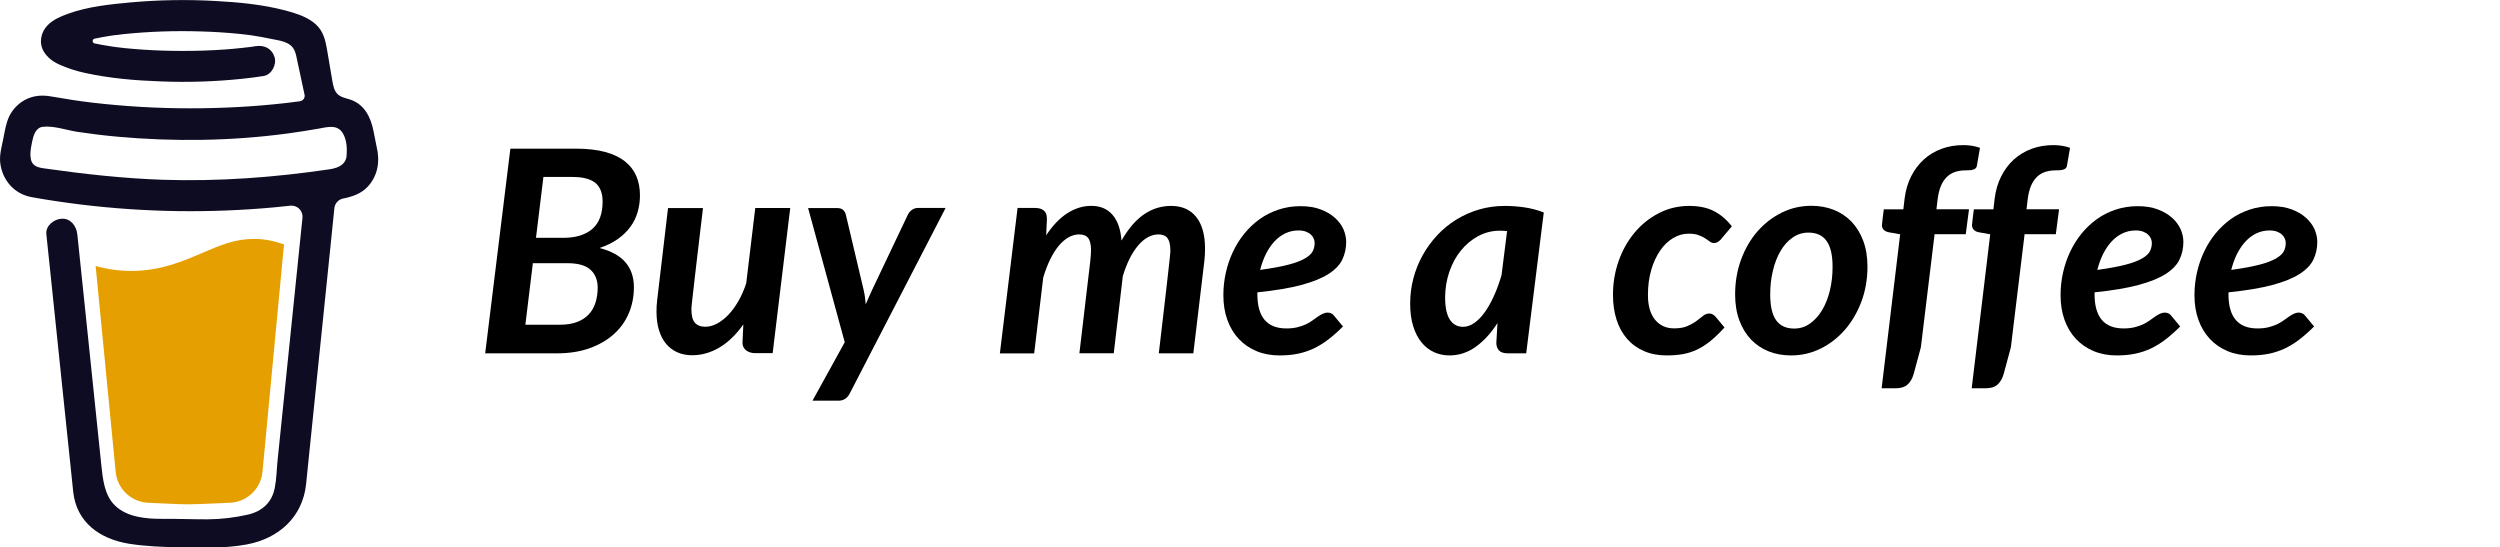 <?xml version="1.0" encoding="utf-8"?>
<!-- Generator: Adobe Illustrator 25.0.1, SVG Export Plug-In . SVG Version: 6.00 Build 0)  -->
<svg version="1.1" id="Lag_1" xmlns="http://www.w3.org/2000/svg" xmlns:xlink="http://www.w3.org/1999/xlink" x="0px" y="0px"
	 viewBox="0 0 4169 913" style="enable-background:new 0 0 4169 913;" xml:space="preserve">
<style type="text/css">
	.st0{fill:#0D0C22;}
	.st1{fill:#E69F00;}
	.st2{enable-background:new    ;}
</style>
<path class="st0" d="M564.7,212.4l-0.6-0.4l-1.5-0.4C563.2,212.1,564,212.3,564.7,212.4z"/>
<path class="st0" d="M573.8,277.6l-0.7,0.2L573.8,277.6z"/>
<path class="st0" d="M565,212.3c-0.1,0-0.2,0-0.3-0.1v0.2C564.8,212.4,564.9,212.3,565,212.3z"/>
<path class="st0" d="M564.7,212.4L564.7,212.4L564.7,212.4L564.7,212.4z"/>
<path class="st0" d="M573.3,277.5l1.1-0.6l0.4-0.2l0.4-0.4C574.4,276.6,573.8,277,573.3,277.5L573.3,277.5z"/>
<path class="st0" d="M566.5,213.8l-1-1l-0.7-0.4C565.2,213.1,565.8,213.6,566.5,213.8L566.5,213.8z"/>
<path class="st0" d="M307,846.7c-0.8,0.4-1.5,0.9-2.1,1.6l0.7-0.4C306,847.5,306.6,847.1,307,846.7z"/>
<path class="st0" d="M457.7,817.1c0-0.9-0.5-0.8-0.3,2.5c0-0.3,0.1-0.5,0.2-0.8C457.6,818.2,457.6,817.7,457.7,817.1z"/>
<path class="st0" d="M442.1,846.7c-0.8,0.4-1.5,0.9-2.1,1.6l0.6-0.4C441.1,847.5,441.7,847.1,442.1,846.7z"/>
<path class="st0" d="M200.8,853.8c-0.6-0.5-1.4-0.9-2.2-1c0.7,0.3,1.3,0.6,1.8,0.9L200.8,853.8z"/>
<path class="st0" d="M176.9,830.9c-0.1-1-0.4-1.9-0.9-2.8C176.4,829.1,176.7,830,176.9,830.9L176.9,830.9z"/>
<path class="st1" d="M337.4,421.8c-32.8,14-70,30-118.2,30c-20.2,0-40.3-2.8-59.7-8.2L192.8,786c2.4,29.7,27.2,52.5,57,52.5
	c0,0,47.3,2.5,63.1,2.5c17,0,67.9-2.5,67.9-2.5c29.8,0,54.6-22.8,57-52.5l35.8-378.5c-16-5.5-32.1-9.1-50.2-9.1
	C391.9,398.4,366.6,409.2,337.4,421.8z"/>
<path class="st0" d="M56.2,275.6l0.6,0.5l0.4,0.2C56.8,276.1,56.5,275.9,56.2,275.6z"/>
<path class="st0" d="M627.9,244l-5-25.3c-4.5-22.7-14.7-44.2-38.1-52.4c-7.5-2.6-16-3.8-21.7-9.2s-7.4-13.9-8.8-21.7
	c-2.5-14.4-4.8-28.8-7.3-43.1c-2.2-12.3-3.9-26.2-9.6-37.5c-7.4-15.2-22.7-24.1-37.9-30c-7.8-2.9-15.7-5.4-23.8-7.4
	c-38-10-77.9-13.7-117-15.8c-46.9-2.6-94-1.8-140.8,2.4c-34.8,3.2-71.5,7-104.6,19c-12.1,4.4-24.6,9.7-33.8,19
	c-11.3,11.5-15,29.2-6.7,43.6c5.9,10.2,15.8,17.4,26.3,22.1c13.7,6.1,28,10.8,42.7,13.9c40.9,9,83.3,12.6,125.1,14.1
	c46.3,1.9,92.7,0.4,138.8-4.5c11.4-1.2,22.8-2.7,34.1-4.5c13.4-2.1,22-19.5,18-31.7c-4.7-14.6-17.4-20.2-31.7-18
	c-2.1,0.3-4.2,0.6-6.3,1l-1.5,0.2c-4.9,0.6-9.7,1.2-14.6,1.7c-10,1.1-20.1,2-30.2,2.7c-22.6,1.6-45.2,2.3-67.8,2.3
	c-22.2,0-44.5-0.6-66.7-2.1c-10.1-0.7-20.2-1.5-30.3-2.5c-4.6-0.5-9.2-1-13.7-1.6l-4.3-0.6l-1-0.1l-4.5-0.7
	c-9.2-1.4-18.4-3-27.5-4.9c-0.9-0.2-1.7-0.7-2.3-1.4c-1.4-1.8-1.1-4.4,0.6-5.8c0.5-0.4,1.1-0.7,1.7-0.8h0.3
	c7.9-1.7,15.9-3.1,23.8-4.4c2.7-0.4,5.3-0.8,8-1.2h0.1c5-0.3,10-1.2,15-1.8c43.3-4.5,86.8-6,130.3-4.6c21.1,0.6,42.2,1.9,63.2,4
	c4.5,0.5,9,1,13.5,1.5c1.7,0.2,3.5,0.5,5.2,0.7l3.5,0.5c10.2,1.5,20.3,3.4,30.4,5.5c14.9,3.2,34,4.3,40.6,20.6
	c2.1,5.2,3.1,11,4.2,16.4l1.5,6.9c0,0.1,0.1,0.3,0.1,0.4c3.5,16.4,7,32.7,10.5,49.1c0.3,1.2,0.3,2.5,0,3.7c-0.8,3.7-3.8,6.6-7.6,7.1
	h-0.1l-2.1,0.3l-2.1,0.3c-6.7,0.9-13.5,1.7-20.2,2.5c-13.3,1.5-26.6,2.8-39.9,3.9c-26.5,2.2-53,3.6-79.6,4.3
	c-13.6,0.4-27.1,0.5-40.6,0.5c-53.9,0-107.8-3.2-161.3-9.4c-5.8-0.7-11.6-1.4-17.4-2.2c4.5,0.6-3.3-0.4-4.8-0.7
	c-3.7-0.5-7.4-1.1-11.1-1.6c-12.4-1.9-24.7-4.1-37-6.1c-14.9-2.5-29.2-1.2-42.7,6.1c-11.1,6.1-20,15.4-25.7,26.6
	c-5.8,12-7.6,25.1-10.2,38.1s-6.7,26.9-5.1,40.1c3.3,28.7,23.3,52,52.2,57.2c27.1,4.9,54.4,8.9,81.7,12.3
	c107.4,13.1,215.8,14.7,323.5,4.7c8.8-0.8,17.5-1.7,26.3-2.7c10.1-1.1,19.2,6.2,20.3,16.3c0.1,1.3,0.1,2.6,0,3.9l-2.7,26.5
	c-5.5,53.6-11,107.1-16.5,160.7c-5.7,56.2-11.5,112.5-17.3,168.7l-4.9,47.5c-1.6,15.6-1.8,31.7-4.8,47.1
	c-4.7,24.2-21.1,39.1-45,44.5c-21.9,5-44.3,7.6-66.8,7.8c-24.9,0.1-49.8-1-74.8-0.8c-26.6,0.2-59.2-2.3-79.7-22.1
	c-18-17.4-20.5-44.6-23-68.2c-3.3-31.2-6.5-62.3-9.7-93.5l-18-173.3l-11.7-112.1c-0.2-1.9-0.4-3.7-0.6-5.5
	c-1.4-13.4-10.9-26.5-25.8-25.8c-12.8,0.6-27.3,11.4-25.8,25.8l8.7,83.1l17.9,172c5.1,48.8,10.2,97.7,15.3,146.5
	c1,9.4,1.9,18.7,2.9,28.1c5.6,51.2,44.7,78.7,93,86.5c28.2,4.5,57.2,5.5,85.9,6c36.8,0.6,73.9,2,110-4.7
	c53.6-9.8,93.8-45.6,99.5-101.1c1.6-16,3.3-32,4.9-48.1c5.4-53,10.9-106,16.3-159l17.8-173.2l8.1-79.4c0.8-8.1,6.9-14.7,14.8-16.2
	c15.3-3,30-8.1,40.8-19.7C630.5,292.6,634,268.4,627.9,244z M51.7,261.1c0.2-0.1-0.2,1.9-0.4,2.8C51.3,262.6,51.4,261.3,51.7,261.1z
	 M53.2,272.6c0.1-0.1,0.5,0.4,0.9,1C53.5,273.1,53.1,272.7,53.2,272.6L53.2,272.6z M54.7,274.6C55.2,275.5,55.5,276,54.7,274.6z
	 M57.6,277L57.6,277c0.1,0.1,0.2,0.2,0.2,0.3C57.8,277.2,57.7,277.1,57.6,277L57.6,277z M571.6,273.4c-5.5,5.2-13.8,7.7-22,8.9
	c-91.9,13.6-185.1,20.5-278,17.5c-66.5-2.3-132.2-9.6-198-19c-6.4-0.9-13.4-2.1-17.9-6.8c-8.4-9-4.2-27-2.1-37.9
	c2-9.9,5.8-23.2,17.6-24.6c18.4-2.2,39.8,5.6,58.1,8.4c21.9,3.3,44,6,66.1,8c94.4,8.6,190.3,7.3,284.2-5.3c17.1-2.3,34.2-5,51.2-8
	c15.2-2.7,31.9-7.8,41.1,7.9c6.3,10.7,7.1,25,6.1,37C577.8,264.8,575.5,269.8,571.6,273.4L571.6,273.4z"/>
<g class="st2">
	<path d="M809.1,589.2l42-341.3h109.5c18.9,0,35,1.9,48.5,5.5c13.5,3.7,24.5,8.9,33,15.7c8.6,6.8,14.9,14.9,19,24.5
		c4.1,9.6,6.1,20.3,6.1,32.1c0,9.8-1.3,19.1-3.9,28c-2.6,8.9-6.6,17.1-12.2,24.7c-5.5,7.6-12.5,14.3-21,20.3
		c-8.5,6-18.6,10.9-30.4,14.9c19.4,4.9,33.7,12.8,43.2,23.7c9.4,10.9,14.2,24.8,14.2,41.7c0,15.7-2.9,30.3-8.7,43.8
		c-5.8,13.5-14.2,25.1-25.3,34.9c-11,9.8-24.4,17.5-40.2,23.1c-15.8,5.6-33.7,8.4-53.7,8.4H809.1z M888.6,438.8l-12.5,102.7h57.8
		c11,0,20.5-1.5,28.3-4.5c7.9-3,14.4-7.2,19.5-12.6c5.1-5.4,8.9-12,11.3-19.6c2.4-7.6,3.7-16,3.7-25.1c0-12.4-3.9-22.3-11.8-29.7
		c-7.9-7.4-20.8-11.1-38.7-11.1H888.6z M893.8,396.6h45.3c21.1,0,37.3-5,48.7-14.9c11.4-9.9,17.1-25.1,17.1-45.5
		c0-14.3-4.1-24.7-12.2-31.3c-8.1-6.5-20.7-9.8-37.9-9.8h-48.6L893.8,396.6z"/>
	<path d="M1172.3,347c-3.1,26.6-5.8,49.1-8,67.5c-2.2,18.4-4,33.7-5.4,46c-1.4,12.3-2.5,21.9-3.3,29c-0.8,7.1-1.4,12.4-1.8,16
		c-0.4,3.6-0.6,6.1-0.7,7.3c-0.1,1.3-0.1,2.3-0.1,3.1c0,10.4,1.9,17.8,5.8,22.3c3.9,4.5,9.7,6.7,17.6,6.7c6.1,0,12.5-1.7,19-5.1
		c6.5-3.4,12.8-8.2,18.9-14.5c6.1-6.3,11.7-13.9,16.9-22.9c5.2-9,9.6-19,13.2-30l15.1-125.6h58.3l-29.3,242.1h-29.5
		c-2.7,0-5.2-0.4-7.7-1.1c-2.4-0.7-4.6-1.8-6.6-3.2c-2-1.4-3.5-3.2-4.7-5.4c-1.2-2.2-1.8-4.8-1.8-7.8v-0.9l1.4-29.5
		c-12.3,17.3-25.7,30.2-40.2,38.7c-14.6,8.5-29.6,12.7-45.2,12.7c-9,0-17.1-1.6-24.4-4.8c-7.3-3.2-13.6-7.9-18.8-14
		s-9.2-13.7-12-22.8c-2.8-9-4.2-19.4-4.2-31c0-3.1,0.1-6.3,0.2-9.4c0.2-3.1,0.5-6.4,0.9-9.9L1114,347H1172.3z"/>
	<path d="M1417,656.2c-4.1,8-10.4,12-18.9,12h-43.2l53.8-97.5L1347.6,347h48.9c4.2,0,7.4,1.1,9.6,3.2s3.6,4.7,4.4,7.7l29.7,125.6
		c0.9,4.1,1.7,8.1,2.2,12c0.5,3.9,1,7.9,1.3,12c1.7-4.1,3.5-8.1,5.3-12.2c1.8-4,3.7-8.1,5.5-12.2l59.7-125.6
		c1.6-3.1,3.9-5.7,6.8-7.7c3-2,6.1-3,9.2-3h46.7L1417,656.2z"/>
	<path d="M1667.4,589.2l29.5-242.4h29.5c6,0,10.7,1.4,14.2,4.2c3.5,2.8,5.2,7.3,5.2,13.5c0,0.2,0,0.4,0,0.7c0,0.3,0,1.4-0.1,3.2
		c-0.1,1.8-0.2,4.6-0.4,8.3c-0.2,3.7-0.4,8.9-0.7,15.7c10.9-16.5,22.7-28.8,35.4-36.9c12.7-8.1,26-12.2,39.9-12.2
		c14.9,0,26.7,5,35.3,14.9c8.6,9.9,13.6,24.2,15,43c11.3-19.8,23.9-34.4,37.6-43.8c13.8-9.4,28.8-14,45-14
		c18.1,0,32.1,6.1,41.9,18.3c9.8,12.2,14.8,29.8,14.8,52.7c0,3.1-0.1,6.5-0.2,10c-0.2,3.5-0.5,7.1-0.9,10.7L1990,589.2h-57.6
		c3.1-26.7,5.8-49.4,8-68.1c2.2-18.6,4-34.2,5.4-46.7c1.4-12.5,2.5-22.3,3.3-29.4c0.8-7.1,1.4-12.5,1.8-16.4
		c0.4-3.9,0.6-6.5,0.7-7.8c0.1-1.3,0.1-2.4,0.1-3.2c0-9.4-1.6-16.2-4.7-20.4c-3.1-4.2-8.3-6.3-15.3-6.3c-6,0-11.8,1.6-17.5,4.7
		c-5.7,3.1-11.1,7.7-16.2,13.7c-5.1,6-9.8,13.3-14.2,21.9c-4.3,8.7-8.1,18.4-11.4,29.3l-15.1,128.6H1800l18.2-154.1
		c0.3-3.3,0.6-6.4,0.8-9.3c0.2-2.9,0.4-5.6,0.4-8.1c0-9.4-1.5-16.2-4.6-20.4c-3.1-4.2-8.1-6.3-15.2-6.3c-6.1,0-12.1,1.7-17.9,5
		c-5.8,3.3-11.3,8.1-16.4,14.3c-5.1,6.2-9.8,13.8-14.2,22.7c-4.3,8.9-8.1,18.8-11.4,29.9l-15.1,126.5H1667.4z"/>
	<path d="M2244.9,403.2c0,10.9-2.2,20.8-6.5,29.7c-4.3,9-12.1,17-23.2,24.1c-11.2,7.1-26.3,13.2-45.4,18.3
		c-19.1,5.1-43.5,9.2-73,12.2v3.1c0,38.1,16.1,57.1,48.4,57.1c6.9,0,13.1-0.7,18.4-2c5.3-1.3,10-3,14-4.8c4-1.9,7.6-4,10.9-6.4
		c3.2-2.4,6.2-4.5,9-6.4c2.8-1.9,5.5-3.5,8.1-4.8c2.7-1.3,5.6-2,8.7-2c1.9,0,3.8,0.4,5.7,1.3c1.9,0.9,3.5,2.2,4.7,3.9l14.9,17.9
		c-8.3,8.3-16.5,15.6-24.5,21.7c-8,6.1-16.2,11.2-24.5,15.1c-8.3,3.9-17.2,6.8-26.4,8.7c-9.3,1.9-19.4,2.8-30.4,2.8
		c-14.2,0-27-2.4-38.5-7.2c-11.5-4.8-21.3-11.6-29.5-20.3c-8.2-8.7-14.5-19.3-19-31.6c-4.5-12.3-6.7-26.2-6.7-41.4
		c0-12.7,1.4-25.3,4.1-37.5c2.8-12.3,6.7-23.9,11.9-34.9c5.2-11,11.6-21.2,19.1-30.4c7.6-9.3,16.1-17.3,25.6-24.1
		c9.5-6.8,20-12,31.4-15.8c11.4-3.8,23.6-5.7,36.7-5.7c12.7,0,23.9,1.8,33.4,5.4c9.5,3.6,17.5,8.3,23.8,14
		c6.4,5.7,11.1,12.2,14.3,19.2C2243.3,389.5,2244.9,396.4,2244.9,403.2z M2165.4,384.3c-7.9,0-15.2,1.6-21.9,4.8
		c-6.8,3.2-12.9,7.8-18.3,13.6c-5.4,5.8-10.1,12.8-14.2,20.9c-4,8.1-7.2,17-9.6,26.5c19.5-2.7,35.2-5.6,47.1-8.7
		c11.9-3.1,21.1-6.6,27.6-10.4c6.5-3.8,10.9-7.8,13-12s3.2-8.8,3.2-13.7c0-2.4-0.5-4.8-1.5-7.3c-1-2.5-2.6-4.8-4.7-6.7
		c-2.1-2-4.9-3.6-8.3-5C2174.4,385,2170.2,384.3,2165.4,384.3z"/>
	<path d="M2545.1,589.2h-30.7c-7.1,0-12-1.7-14.9-5s-4.2-7.5-4.2-12.5l1.9-33c-10.7,16.7-22.7,29.9-36.1,39.5
		c-13.4,9.7-28.1,14.5-44.1,14.5c-9.1,0-17.7-1.8-25.6-5.4c-7.9-3.6-14.9-9-20.8-16.2c-5.9-7.2-10.5-16.1-13.9-26.9
		c-3.4-10.8-5.1-23.4-5.1-37.9c0-14.5,1.8-28.6,5.4-42.2c3.6-13.7,8.8-26.5,15.5-38.6c6.7-12,14.8-23.1,24.2-33.2
		c9.4-10.1,20-18.7,31.7-26c11.7-7.2,24.4-12.9,38-16.9c13.6-4,28-6,43.1-6c10.9,0,21.7,0.8,32.7,2.4c10.9,1.6,21.7,4.4,32.2,8.5
		L2545.1,589.2z M2439.8,545c6.4,0,12.8-2.2,19-6.6c6.2-4.4,12.1-10.5,17.6-18.3c5.5-7.8,10.6-17,15.3-27.5
		c4.7-10.5,8.8-21.9,12.3-34l9.2-73.2c-4.2-0.5-8.2-0.7-11.8-0.7c-13.1,0-25.2,3-36.3,9c-11.2,6-20.8,14-29,24.2
		c-8.2,10.1-14.6,21.9-19.2,35.4c-4.6,13.5-7,27.7-7,42.6c0,17,2.7,29.4,8,37.3C2423.2,541.1,2430.5,545,2439.8,545z"/>
	<path d="M2852.7,568.4c-7.3,6-14.8,10.8-22.3,14.4c-7.6,3.6-15.5,6.2-23.8,7.7c-8.3,1.5-17.5,2.2-27.4,2.2c-14,0-26.5-2.4-37.6-7.2
		c-11.1-4.8-20.5-11.6-28.2-20.4c-7.7-8.8-13.6-19.4-17.6-31.9c-4-12.4-6-26.3-6-41.5c0-19.7,3.1-38.4,9.4-56.3
		c6.3-17.9,15.1-33.6,26.4-47.2c11.3-13.6,24.8-24.5,40.4-32.6c15.6-8.1,32.6-12.2,51-12.2c16,0,29.7,2.8,40.9,8.5
		c11.2,5.7,21.3,14.2,30.1,25.5l-18.6,22.2c-1.4,1.4-3,2.7-4.8,3.9c-1.8,1.2-3.8,1.8-6,1.8c-2.7,0-5.1-0.8-7.3-2.5
		c-2.2-1.7-4.8-3.4-7.7-5.3c-2.9-1.9-6.5-3.7-10.9-5.3c-4.3-1.7-10-2.5-16.9-2.5c-9,0-17.5,2.4-25.7,7.3
		c-8.2,4.9-15.4,11.8-21.6,20.8c-6.2,9-11.2,19.7-14.9,32.3c-3.7,12.6-5.5,26.5-5.5,41.8c0,17.8,3.9,31.5,11.8,41.2
		c7.9,9.7,18.5,14.5,31.9,14.5c9,0,16.4-1.3,22.3-3.9c5.9-2.6,10.9-5.4,15-8.5c4.1-3.1,7.7-5.9,11-8.5c3.2-2.6,6.7-3.9,10.5-3.9
		c1.9,0,3.7,0.5,5.5,1.5c1.8,1,3.4,2.3,4.8,3.9l14.9,17.9C2867.7,555,2860,562.4,2852.7,568.4z"/>
	<path d="M2986.8,592.7c-13.4,0-25.8-2.2-37.2-6.7c-11.4-4.5-21.2-11.1-29.5-19.7c-8.3-8.7-14.8-19.3-19.5-31.9
		c-4.7-12.6-7.1-27-7.1-43.2c0-20.9,3.3-40.4,10-58.5c6.7-18.1,15.8-33.7,27.4-47c11.6-13.2,25.1-23.6,40.5-31.2
		c15.4-7.6,31.9-11.3,49.3-11.3c13.4,0,25.8,2.2,37.2,6.7c11.4,4.5,21.3,11.1,29.6,19.7c8.3,8.7,14.9,19.3,19.6,31.9
		c4.7,12.6,7.1,27,7.1,43.2c0,20.8-3.4,40.2-10.1,58.2c-6.8,18-15.9,33.7-27.5,47c-11.6,13.3-25.1,23.8-40.5,31.4
		C3020.8,588.9,3004.3,592.7,2986.8,592.7z M2992,547.9c9.8,0,18.6-2.8,26.4-8.4c7.9-5.6,14.6-13.1,20.2-22.4
		c5.6-9.4,9.9-20.3,12.9-32.7c3-12.4,4.5-25.5,4.5-39.2c0-19.7-3.3-34.1-10-43.4c-6.7-9.3-16.8-13.9-30.3-13.9
		c-9.8,0-18.6,2.8-26.4,8.3c-7.9,5.5-14.6,13-20.1,22.4c-5.5,9.4-9.8,20.4-12.7,32.8c-3,12.4-4.5,25.6-4.5,39.4
		c0,19.7,3.3,34.1,9.9,43.3C2968.4,543.3,2978.5,547.9,2992,547.9z"/>
	<path d="M3226.1,390.7l-22.9,188.6l-12,44.4c-2.2,7.7-5.6,13.6-10.3,17.7c-4.6,4.1-11.2,6.1-19.7,6.1h-23.4l30.9-256.8l-18.6-3.3
		c-3.5-0.6-6.3-1.9-8.5-3.9c-2.2-2-3.3-4.8-3.3-8.4c0-0.2,0-0.5,0.1-0.9c0.1-0.5,0.2-1.5,0.4-3.2c0.2-1.7,0.4-4.2,0.8-7.6
		c0.4-3.4,1-8.1,1.8-14.3h32.6l2.1-17.9c1.7-13.8,5.4-26.3,11-37.3c5.6-11,12.7-20.4,21.2-28.1c8.6-7.7,18.4-13.6,29.6-17.7
		c11.2-4.1,23.2-6.1,36.1-6.1c10.1,0,19.4,1.5,27.8,4.5l-5.2,30.2c-0.3,1.7-1.1,3.1-2.2,4.1c-1.2,1-2.6,1.8-4.4,2.2
		c-1.7,0.5-3.7,0.8-5.8,0.9c-2.1,0.2-4.3,0.2-6.5,0.2c-6.3,0-12.1,0.9-17.3,2.6c-5.3,1.7-9.9,4.5-13.9,8.4c-4,3.9-7.3,8.9-9.9,15.1
		c-2.6,6.2-4.4,13.8-5.5,22.8l-1.9,16h54.3l-5.4,41.5H3226.1z"/>
	<path d="M3376.2,390.7l-22.9,188.6l-12,44.4c-2.2,7.7-5.6,13.6-10.3,17.7c-4.6,4.1-11.2,6.1-19.7,6.1H3288l30.9-256.8l-18.6-3.3
		c-3.5-0.6-6.3-1.9-8.5-3.9c-2.2-2-3.3-4.8-3.3-8.4c0-0.2,0-0.5,0.1-0.9c0.1-0.5,0.2-1.5,0.4-3.2c0.2-1.7,0.4-4.2,0.8-7.6
		c0.4-3.4,1-8.1,1.8-14.3h32.6l2.1-17.9c1.7-13.8,5.4-26.3,11-37.3c5.6-11,12.7-20.4,21.2-28.1c8.6-7.7,18.4-13.6,29.6-17.7
		c11.2-4.1,23.2-6.1,36.1-6.1c10.1,0,19.4,1.5,27.8,4.5l-5.2,30.2c-0.3,1.7-1.1,3.1-2.2,4.1c-1.2,1-2.6,1.8-4.4,2.2
		c-1.7,0.5-3.7,0.8-5.8,0.9c-2.1,0.2-4.3,0.2-6.5,0.2c-6.3,0-12.1,0.9-17.3,2.6c-5.3,1.7-9.9,4.5-13.9,8.4c-4,3.9-7.3,8.9-9.9,15.1
		c-2.6,6.2-4.4,13.8-5.5,22.8l-1.9,16h54.3l-5.4,41.5H3376.2z"/>
	<path d="M3641,403.2c0,10.9-2.2,20.8-6.5,29.7c-4.3,9-12.1,17-23.2,24.1c-11.2,7.1-26.3,13.2-45.4,18.3c-19.1,5.1-43.5,9.2-73,12.2
		v3.1c0,38.1,16.1,57.1,48.4,57.1c6.9,0,13.1-0.7,18.4-2c5.3-1.3,10-3,14-4.8c4-1.9,7.6-4,10.9-6.4c3.2-2.4,6.2-4.5,9-6.4
		c2.8-1.9,5.5-3.5,8.1-4.8c2.7-1.3,5.6-2,8.7-2c1.9,0,3.8,0.4,5.7,1.3c1.9,0.9,3.5,2.2,4.7,3.9l14.9,17.9
		c-8.3,8.3-16.5,15.6-24.5,21.7c-8,6.1-16.2,11.2-24.5,15.1c-8.3,3.9-17.2,6.8-26.4,8.7c-9.3,1.9-19.4,2.8-30.4,2.8
		c-14.2,0-27-2.4-38.5-7.2c-11.5-4.8-21.3-11.6-29.5-20.3c-8.2-8.7-14.5-19.3-19-31.6c-4.5-12.3-6.7-26.2-6.7-41.4
		c0-12.7,1.4-25.3,4.1-37.5c2.8-12.3,6.7-23.9,11.9-34.9c5.2-11,11.6-21.2,19.1-30.4c7.6-9.3,16.1-17.3,25.6-24.1
		c9.5-6.8,20-12,31.4-15.8c11.4-3.8,23.6-5.7,36.7-5.7c12.7,0,23.9,1.8,33.4,5.4c9.5,3.6,17.5,8.3,23.8,14
		c6.4,5.7,11.1,12.2,14.3,19.2C3639.5,389.5,3641,396.4,3641,403.2z M3561.5,384.3c-7.9,0-15.2,1.6-21.9,4.8
		c-6.8,3.2-12.9,7.8-18.3,13.6c-5.4,5.8-10.1,12.8-14.2,20.9c-4,8.1-7.2,17-9.6,26.5c19.5-2.7,35.2-5.6,47.1-8.7
		c11.9-3.1,21.1-6.6,27.6-10.4c6.5-3.8,10.9-7.8,13-12s3.2-8.8,3.2-13.7c0-2.4-0.5-4.8-1.5-7.3c-1-2.5-2.6-4.8-4.7-6.7
		c-2.1-2-4.9-3.6-8.3-5C3570.5,385,3566.4,384.3,3561.5,384.3z"/>
	<path d="M3864.3,403.2c0,10.9-2.2,20.8-6.5,29.7c-4.3,9-12.1,17-23.2,24.1c-11.2,7.1-26.3,13.2-45.4,18.3
		c-19.1,5.1-43.5,9.2-73,12.2v3.1c0,38.1,16.1,57.1,48.4,57.1c6.9,0,13.1-0.7,18.4-2c5.3-1.3,10-3,14-4.8c4-1.9,7.6-4,10.9-6.4
		c3.2-2.4,6.2-4.5,9-6.4c2.8-1.9,5.5-3.5,8.1-4.8c2.7-1.3,5.6-2,8.7-2c1.9,0,3.8,0.4,5.7,1.3c1.9,0.9,3.5,2.2,4.7,3.9l14.9,17.9
		c-8.3,8.3-16.5,15.6-24.5,21.7c-8,6.1-16.2,11.2-24.5,15.1c-8.3,3.9-17.2,6.8-26.4,8.7c-9.3,1.9-19.4,2.8-30.4,2.8
		c-14.2,0-27-2.4-38.5-7.2c-11.5-4.8-21.3-11.6-29.5-20.3c-8.2-8.7-14.5-19.3-19-31.6c-4.5-12.3-6.7-26.2-6.7-41.4
		c0-12.7,1.4-25.3,4.1-37.5c2.8-12.3,6.7-23.9,11.9-34.9c5.2-11,11.6-21.2,19.1-30.4c7.6-9.3,16.1-17.3,25.6-24.1
		c9.5-6.8,20-12,31.4-15.8c11.4-3.8,23.6-5.7,36.7-5.7c12.7,0,23.9,1.8,33.4,5.4c9.5,3.6,17.5,8.3,23.8,14
		c6.4,5.7,11.1,12.2,14.3,19.2C3862.7,389.5,3864.3,396.4,3864.3,403.2z M3784.8,384.3c-7.9,0-15.2,1.6-21.9,4.8
		c-6.8,3.2-12.9,7.8-18.3,13.6c-5.4,5.8-10.1,12.8-14.2,20.9c-4,8.1-7.2,17-9.6,26.5c19.5-2.7,35.2-5.6,47.1-8.7
		c11.9-3.1,21.1-6.6,27.6-10.4c6.5-3.8,10.9-7.8,13-12s3.2-8.8,3.2-13.7c0-2.4-0.5-4.8-1.5-7.3c-1-2.5-2.6-4.8-4.7-6.7
		c-2.1-2-4.9-3.6-8.3-5C3793.8,385,3789.6,384.3,3784.8,384.3z"/>
</g>
</svg>
